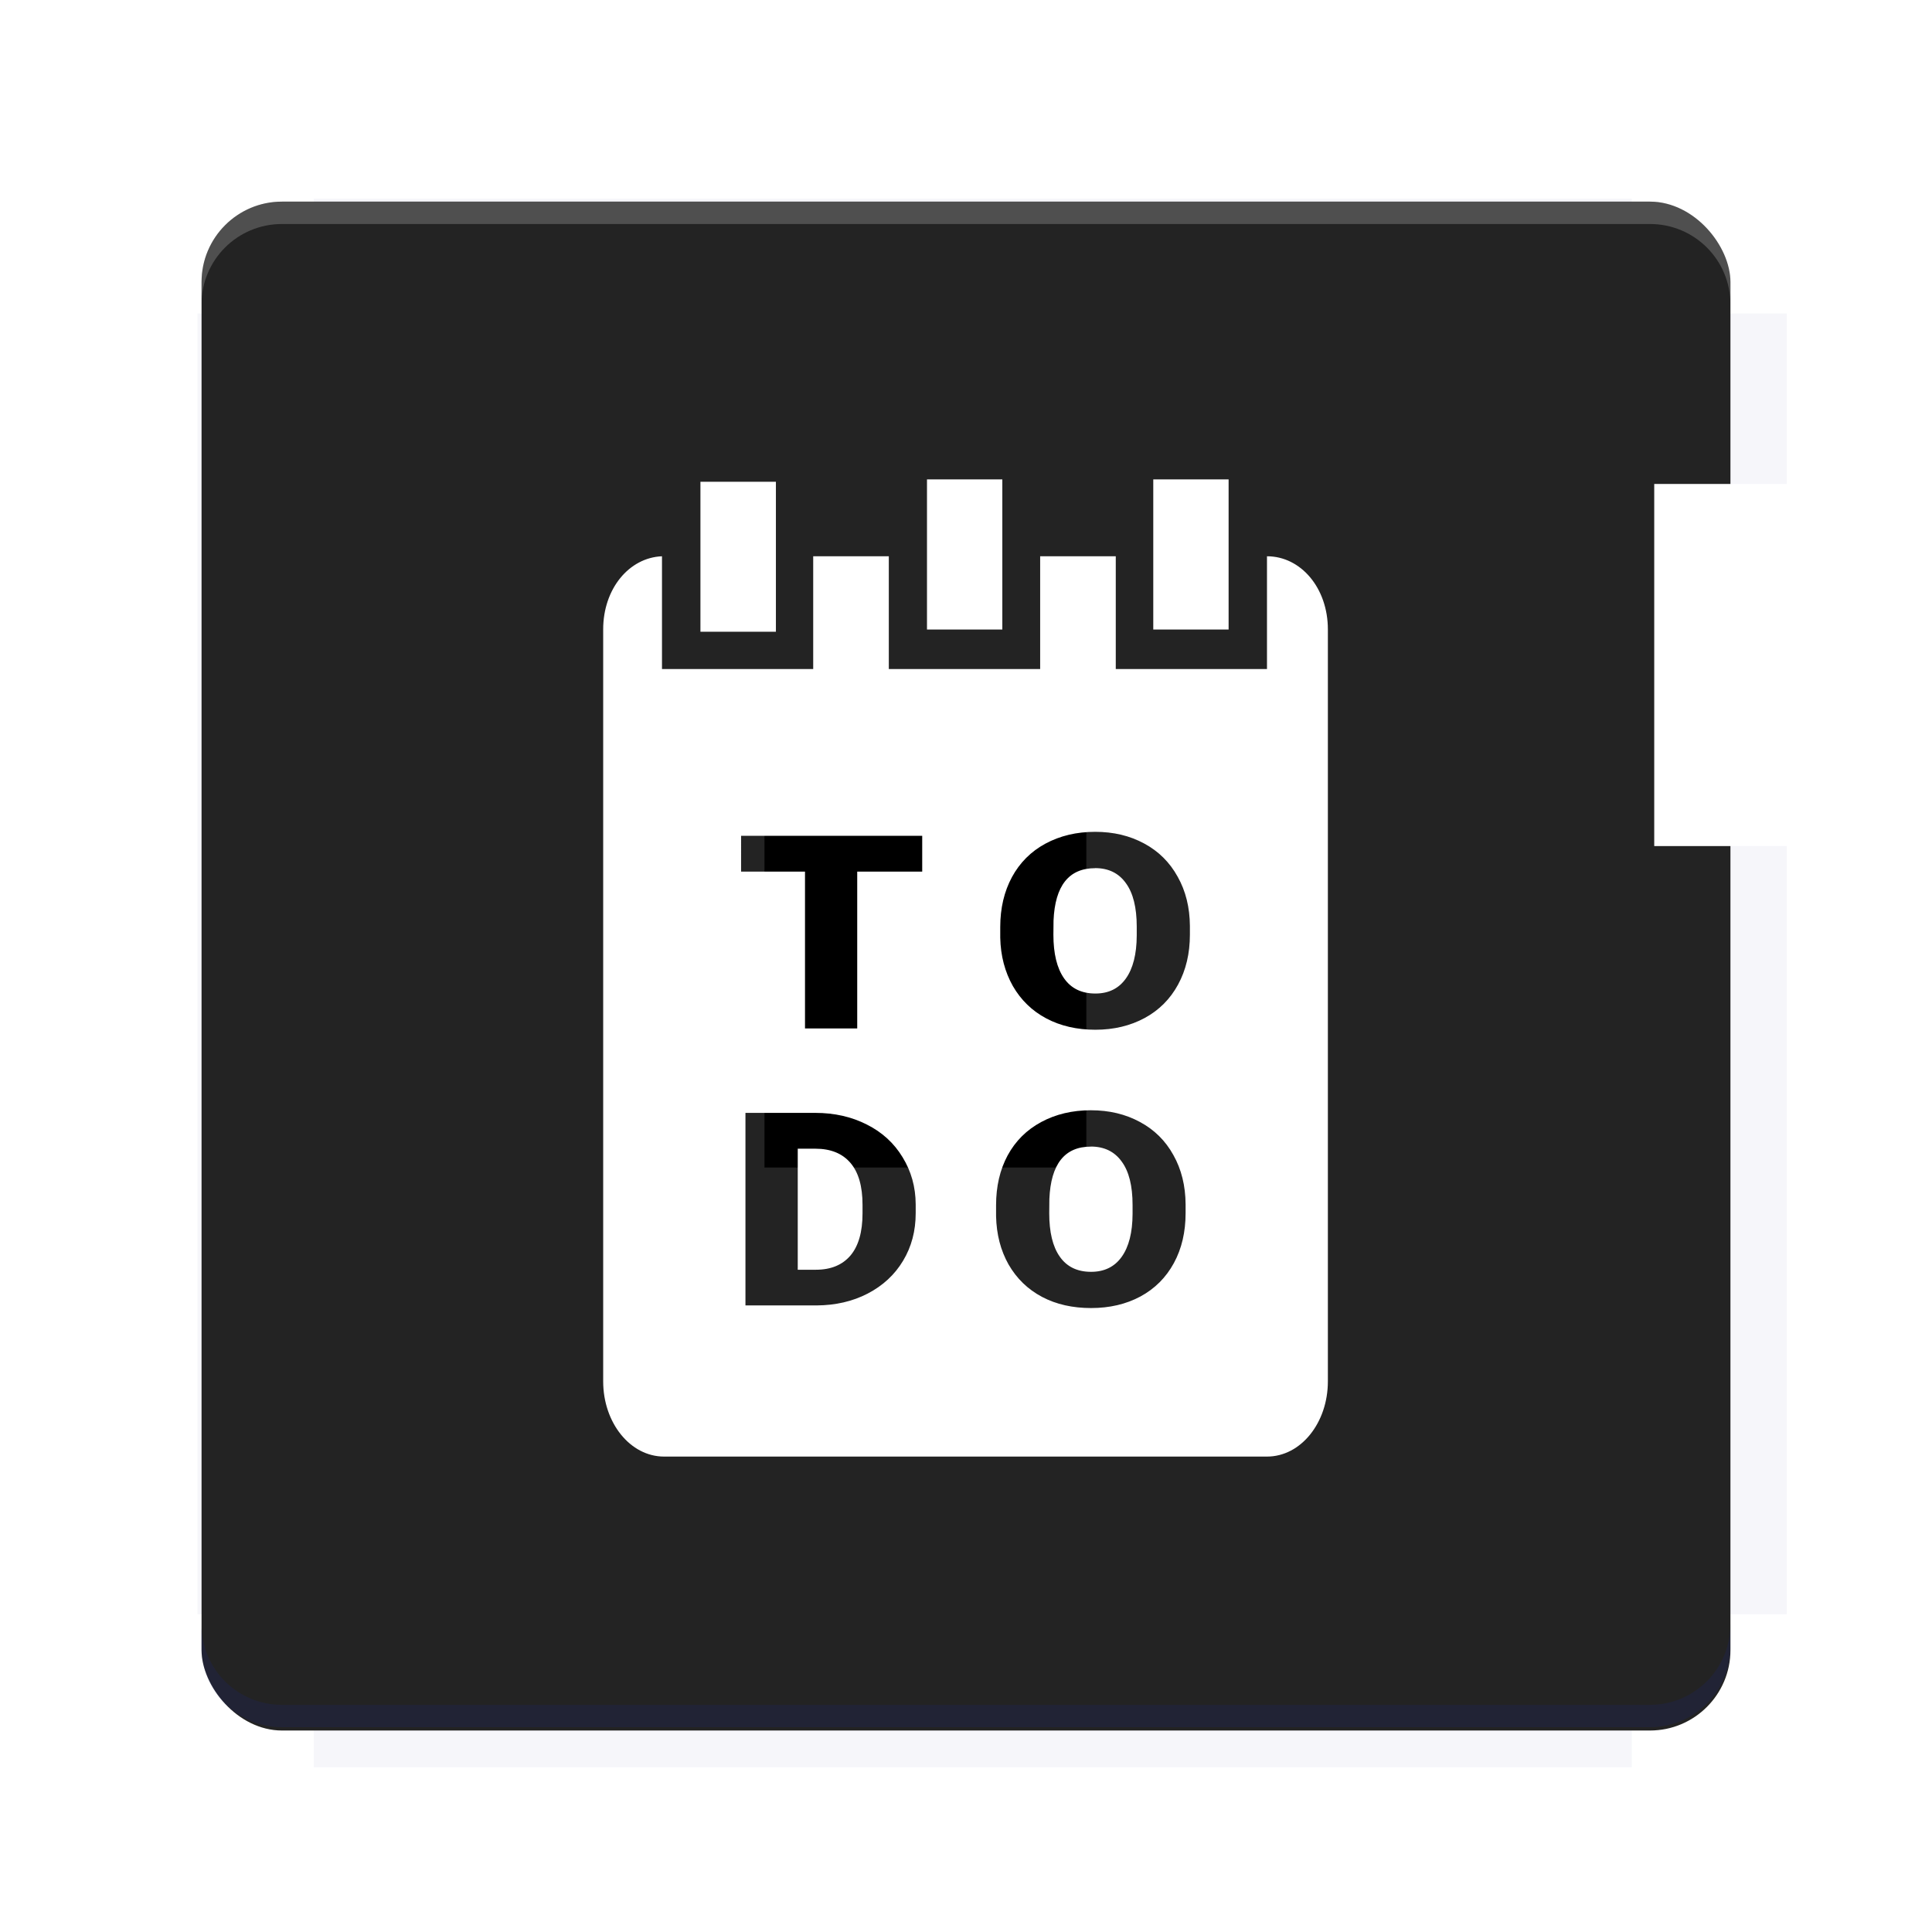 <?xml version="1.0" encoding="UTF-8"?>
<svg version="1.1" viewBox="0 0 28.747 28.747" xmlns="http://www.w3.org/2000/svg" xmlns:osb="http://www.openswatchbook.org/uri/2009/osb" xmlns:xlink="http://www.w3.org/1999/xlink">
    <defs>
        <filter id="filter6206-7" color-interpolation-filters="sRGB">
            <feGaussianBlur stdDeviation="0.658"/>
        </filter>
    </defs>
    <g transform="translate(0 -1093.8)">
        <path transform="matrix(1.078 0 0 1.064 -.094 2.751)" d="m4.418 1028.2v1.605h-1.605v18.192h1.605v2.14h18.192v-2.14h2.14v-18.192h-2.14v-1.605z" fill="#1a237e" filter="url(#filter6206-7)" opacity=".2"/>
        <rect x="2.999" y="1096.8" width="22.749" height="22.749" rx="1.197" ry="1.197" fill="#232323"/>
        <g transform="translate(-22.32 1056.5)">
            <path d="m0 0h51.2v51.2h-51.2z" fill="none" stroke-width="1.067"/>
            <g transform="matrix(.336 0 0 .336 1.53 73.043)">
                <path d="m0 0h51.2v51.2h-51.2z" fill="none" stroke-width="1.067"/>
            </g>
            <g transform="matrix(.372 0 0 .372 38.802 63.239)">
                <path d="m0 0h51.2v51.2h-51.2z" fill="none" stroke-width="1.067"/>
                <g transform="matrix(2.689 0 0 2.689 -82.906 -48.45)">
                    <path d="m0 0h51.2v51.2h-51.2z" fill="none" stroke-width="1.067"/>
                </g>
            </g>
        </g>
        <path d="m4.196 1096.8c-0.663 0-1.198 0.535-1.198 1.198v0.333c0-0.663 0.535-1.198 1.198-1.198h20.354c0.663 0 1.198 0.534 1.198 1.198v-0.333c0-0.663-0.535-1.198-1.198-1.198z" fill="#fff" opacity=".2"/>
        <rect x="128" y="546.52" width="42.667" height="42.667" fill="none" stroke-width="1.067"/>
        <rect x="128" y="631.85" width="42.667" height="42.667" fill="none" stroke-width="1.067"/>
        <rect x="128" y="674.52" width="42.667" height="42.667" fill="none" stroke-width="1.067"/>
        <rect x="128" y="589.19" width="42.667" height="42.667" fill="none" stroke-width="1.067"/>
        <rect x="128" y="717.19" width="42.667" height="42.667" fill="none" stroke-width="1.067"/>
        <rect x="213.33" y="546.52" width="42.667" height="42.667" fill="none" stroke-width="1.067"/>
        <rect x="213.33" y="631.85" width="42.667" height="42.667" fill="none" stroke-width="1.067"/>
        <rect x="213.33" y="674.52" width="42.667" height="42.667" fill="none" stroke-width="1.067"/>
        <rect x="213.33" y="589.19" width="42.667" height="42.667" fill="none" stroke-width="1.067"/>
        <rect x="213.33" y="717.19" width="42.667" height="42.667" fill="none" stroke-width="1.067"/>
        <rect x="298.67" y="546.52" width="42.667" height="42.667" fill="none" stroke-width="1.067"/>
        <rect x="298.67" y="631.85" width="42.667" height="42.667" fill="none" stroke-width="1.067"/>
        <rect x="298.67" y="674.52" width="42.667" height="42.667" fill="none" stroke-width="1.067"/>
        <rect x="298.67" y="589.19" width="42.667" height="42.667" fill="none" stroke-width="1.067"/>
        <rect x="298.67" y="717.19" width="42.667" height="42.667" fill="none" stroke-width="1.067"/>
        <rect x="170.67" y="546.52" width="42.667" height="42.667" fill="none" stroke-width="1.067"/>
        <rect x="170.67" y="631.85" width="42.667" height="42.667" fill="none" stroke-width="1.067"/>
        <rect x="170.67" y="674.52" width="42.667" height="42.667" fill="none" stroke-width="1.067"/>
        <rect x="170.67" y="589.19" width="42.667" height="42.667" fill="none" stroke-width="1.067"/>
        <rect x="170.67" y="717.19" width="42.667" height="42.667" fill="none" stroke-width="1.067"/>
        <rect x="256" y="546.52" width="42.667" height="42.667" fill="none" stroke-width="1.067"/>
        <rect x="256" y="631.85" width="42.667" height="42.667" fill="none" stroke-width="1.067"/>
        <rect x="256" y="674.52" width="42.667" height="42.667" fill="none" stroke-width="1.067"/>
        <rect x="256" y="589.19" width="42.667" height="42.667" fill="none" stroke-width="1.067"/>
        <rect x="256" y="717.19" width="42.667" height="42.667" fill="none" stroke-width="1.067"/>
        <rect x="128" y="759.85" width="42.667" height="42.667" fill="none" stroke-width="1.067"/>
        <rect x="213.33" y="759.85" width="42.667" height="42.667" fill="none" stroke-width="1.067"/>
        <rect x="298.67" y="759.85" width="42.667" height="42.667" fill="none" stroke-width="1.067"/>
        <rect x="170.67" y="759.85" width="42.667" height="42.667" fill="none" stroke-width="1.067"/>
        <rect x="256" y="759.85" width="42.667" height="42.667" fill="none" stroke-width="1.067"/>
        <rect x="341.33" y="589.19" width="42.667" height="42.667" fill="none" stroke-width="1.067"/>
        <rect x="341.33" y="631.85" width="42.667" height="42.667" fill="none" stroke-width="1.067"/>
        <rect x="341.33" y="717.19" width="42.667" height="42.667" fill="none" stroke-width="1.067"/>
        <rect x="341.33" y="546.52" width="42.667" height="42.667" fill="none" stroke-width="1.067"/>
        <rect x="341.33" y="674.52" width="42.667" height="42.667" fill="none" stroke-width="1.067"/>
        <rect x="341.33" y="759.85" width="42.667" height="42.667" fill="none" stroke-width="1.067"/>
        <rect x="160" y="578.52" width="192" height="192" fill="none" stroke-width="1.067"/>
        <g transform="matrix(.373 0 0 .373 4.733 1097.4)">
            <path d="m0 0h51.2v51.2h-51.2z" fill="none" stroke-width="1.067"/>
        </g>
        <g transform="matrix(.365 0 0 .365 5.136 1097.4)">
            <path d="m0 0h51.2v51.2h-51.2z" fill="none" stroke-width="1.067"/>
        </g>
        <g transform="matrix(.416 0 0 .416 84.325 1055.9)">
            <g transform="matrix(.062 0 0 .062 -28.238 185.29)">
                <g transform="matrix(38.618 0 0 38.618 14724 -13542)">
                    <g transform="matrix(.714 0 0 .714 -400.52 188.34)">
                        <path d="m1293.2-120.67c-181.75 0.276-511.18 0.135-699.05 0.14-2.322 10.413-3.593 21.251-3.593 32.384v114c207.65 0.737 494.72 0.381 706.23 0.373v-114.37c0-11.18-1.252-22.07-3.593-32.523zm-458.69 295.56c-78.385-4e-3 -158.85 0.179-243.95 0.56v138.63c286.34-0.393 421.73-0.138 706.23-0.327v-137.75c-163.2-0.53-311.22-1.111-462.28-1.12z" opacity="0" stroke-width="1.493"/>
                    </g>
                </g>
            </g>
        </g>
        <path d="m24.549 1119.5c0.663 0 1.198-0.535 1.198-1.198v-0.333c0 0.663-0.535 1.198-1.198 1.198h-20.354c-0.663 0-1.198-0.535-1.198-1.198v0.333c0 0.663 0.535 1.198 1.198 1.198z" fill="#1a237e" opacity=".2"/>
    </g>
    <g>
        <flowRoot fill="#000000" font-family="Roboto" font-size="12.8px" letter-spacing="0px" stroke-width="1.067px" word-spacing="0px" style="line-height:0.01%" xml:space="preserve"><flowRegion><rect x="11.375" y="11.984" width="4.789" height="5.388" stroke-width="1.138px"/></flowRegion><flowPara font-size="4px" style="line-height:1.25">your</flowPara></flowRoot>
        <g transform="translate(-309.72 205.96)" fill="#ff0">
            <g transform="translate(424.17 -200.77)">
                <flowRoot fill="#ffff00" font-family="Roboto" font-size="3.75px" letter-spacing="0px" stroke-width="1px" word-spacing="0px" style="line-height:125%" xml:space="preserve"><flowRegion fill="#ffff00"><rect x="10.664" y="11.235" width="4.49" height="5.051" fill="#ff0"/></flowRegion><flowPara>your</flowPara></flowRoot>
                <g transform="translate(-2.038 -.613)">
                    <g transform="translate(-155.4 .219)">
                        <g transform="translate(56.227 -9.579)">
                            <flowRoot fill="#ffffff" font-family="Roboto" font-size="12.8px" letter-spacing="0px" stroke-width="1.067px" word-spacing="0px" style="line-height:0.01%" xml:space="preserve"><flowRegion><rect x="11.375" y="11.984" width="4.789" height="5.388" fill="#fff" stroke-width="1.138px"/></flowRegion><flowPara font-size="4px" style="line-height:1.25">your</flowPara></flowRoot>
                            <g transform="translate(-459.34 216.58)" fill="#fff">
                                <g transform="translate(403.06 -271.71)">
                                    <flowRoot fill="#ffffff" font-family="Roboto" font-size="3.75px" letter-spacing="0px" stroke-width="1px" word-spacing="0px" style="line-height:125%" xml:space="preserve"><flowRegion fill="#ffffff"><rect x="10.664" y="11.235" width="4.49" height="5.051" fill="#fff"/></flowRegion><flowPara>your</flowPara></flowRoot>
                                    <g transform="translate(-.009 -1024.9)" fill="#fff">
                                        <path transform="translate(101.63 1075.6)" d="m-44.787 16.346v2.234h1.121v-2.234zm3.367 0v2.234h1.121v-2.234zm-6.738 0.035v2.232h1.123v-2.232zm-0.572 1.109c-0.49 0.02-0.875 0.484-0.875 1.088v11.189c0 0.616 0.402 1.119 0.906 1.119h8.971c0.505 0 0.906-0.503 0.906-1.119v-11.189c0-0.616-0.402-1.088-0.906-1.088v1.678h-2.25v-1.678h-1.125v1.678h-2.252v-1.678h-1.125v1.678h-2.25zm6.445 4.1c0.273 0 0.516 0.058 0.73 0.174 0.214 0.115 0.38 0.28 0.498 0.494 0.12 0.213 0.18 0.457 0.182 0.732v0.131c0 0.279-0.059 0.527-0.176 0.742-0.117 0.215-0.282 0.381-0.498 0.498-0.214 0.115-0.458 0.174-0.732 0.174s-0.518-0.056-0.73-0.168c-0.213-0.113-0.378-0.274-0.498-0.482-0.118-0.209-0.182-0.448-0.188-0.719v-0.16c0-0.281 0.059-0.528 0.174-0.742 0.117-0.215 0.282-0.381 0.498-0.498 0.217-0.117 0.464-0.176 0.74-0.176zm-5.268 0.059h2.695v0.533h-0.967v2.334h-0.777v-2.334h-0.951zm5.268 0.482c-0.39 0-0.597 0.26-0.619 0.779l-2e-3 0.211c0 0.281 0.053 0.498 0.158 0.648 0.105 0.151 0.26 0.227 0.467 0.227 0.196 0 0.347-0.074 0.453-0.223 0.106-0.148 0.161-0.362 0.162-0.641v-0.131c0-0.285-0.054-0.501-0.162-0.648-0.106-0.148-0.258-0.223-0.457-0.223zm-0.064 3.602c0.273 0 0.516 0.058 0.73 0.174 0.214 0.115 0.38 0.278 0.498 0.492 0.12 0.213 0.18 0.457 0.182 0.732v0.133c0 0.279-0.057 0.527-0.174 0.742-0.117 0.215-0.282 0.381-0.498 0.498-0.214 0.115-0.46 0.172-0.734 0.172s-0.518-0.054-0.73-0.166c-0.213-0.113-0.378-0.274-0.498-0.482-0.118-0.209-0.18-0.448-0.186-0.719v-0.162c0-0.281 0.057-0.528 0.172-0.742 0.117-0.215 0.282-0.379 0.498-0.496 0.217-0.117 0.464-0.176 0.74-0.176zm-5.139 0.039h1.039c0.285 0 0.54 0.058 0.768 0.174 0.227 0.114 0.404 0.276 0.531 0.486 0.128 0.209 0.194 0.441 0.195 0.701v0.133c0 0.262-0.062 0.498-0.188 0.707-0.124 0.207-0.3 0.37-0.527 0.488-0.226 0.117-0.479 0.174-0.758 0.176h-1.06zm5.139 0.502c-0.39 0-0.595 0.26-0.617 0.779l-2e-3 0.211c0 0.281 0.051 0.496 0.156 0.646 0.105 0.151 0.26 0.227 0.467 0.227 0.196 0 0.349-0.074 0.455-0.223 0.106-0.148 0.161-0.36 0.162-0.639v-0.133c0-0.285-0.054-0.5-0.162-0.646-0.106-0.148-0.26-0.223-0.459-0.223zm-4.361 0.031v1.801h0.27c0.223 0 0.394-0.071 0.514-0.211 0.12-0.142 0.18-0.351 0.18-0.629v-0.125c0-0.277-0.06-0.485-0.18-0.625-0.12-0.14-0.293-0.211-0.521-0.211z" fill="#fff"/>
                                    </g>
                                </g>
                                <g display="none">
                                    <rect transform="rotate(90)" x="7.334" y="-19.616" width="12.282" height="12.282" display="inline" stroke="#000" stroke-width=".066"/>
                                    <rect x="6.773" y="8.112" width="13.405" height="10.726" stroke="#5261ff" stroke-linecap="round" stroke-linejoin="round" stroke-width=".065"/>
                                    <rect transform="rotate(90)" x="6.773" y="-18.838" width="13.405" height="10.726" display="inline" stroke="#0f0" stroke-linecap="round" stroke-linejoin="round" stroke-width=".065"/>
                                </g>
                            </g>
                        </g>
                        <g display="none" fill="none">
                            <rect transform="rotate(90)" x="7.823" y="-20.923" width="13.1" height="13.1" display="inline" stroke="#000" stroke-width=".07"/>
                            <rect x="7.224" y="8.653" width="14.298" height="11.441" stroke="#5261ff" stroke-linecap="round" stroke-linejoin="round" stroke-width=".07"/>
                            <rect transform="rotate(90)" x="7.224" y="-20.094" width="14.298" height="11.441" display="inline" stroke="#0f0" stroke-linecap="round" stroke-linejoin="round" stroke-width=".07"/>
                        </g>
                    </g>
                    <g transform="translate(-53.775 14.288)" fill="#f0f"></g>
                    <g transform="translate(-58.651 13.538)" fill="#f0f"></g>
                </g>
            </g>
            <g display="none">
                <rect transform="rotate(90)" x="7.334" y="-19.616" width="12.282" height="12.282" display="inline" stroke="#000" stroke-width=".066"/>
                <rect x="6.773" y="8.112" width="13.405" height="10.726" stroke="#5261ff" stroke-linecap="round" stroke-linejoin="round" stroke-width=".065"/>
                <rect transform="rotate(90)" x="6.773" y="-18.838" width="13.405" height="10.726" display="inline" stroke="#0f0" stroke-linecap="round" stroke-linejoin="round" stroke-width=".065"/>
            </g>
        </g>
    </g>
    <g display="none" fill="none">
        <rect transform="rotate(90)" x="7.823" y="-20.923" width="13.1" height="13.1" display="inline" stroke="#000" stroke-width=".07"/>
        <rect x="7.224" y="8.653" width="14.298" height="11.441" stroke="#5261ff" stroke-linecap="round" stroke-linejoin="round" stroke-width=".07"/>
        <rect transform="rotate(90)" x="7.224" y="-20.094" width="14.298" height="11.441" display="inline" stroke="#0f0" stroke-linecap="round" stroke-linejoin="round" stroke-width=".07"/>
    </g>
</svg>
